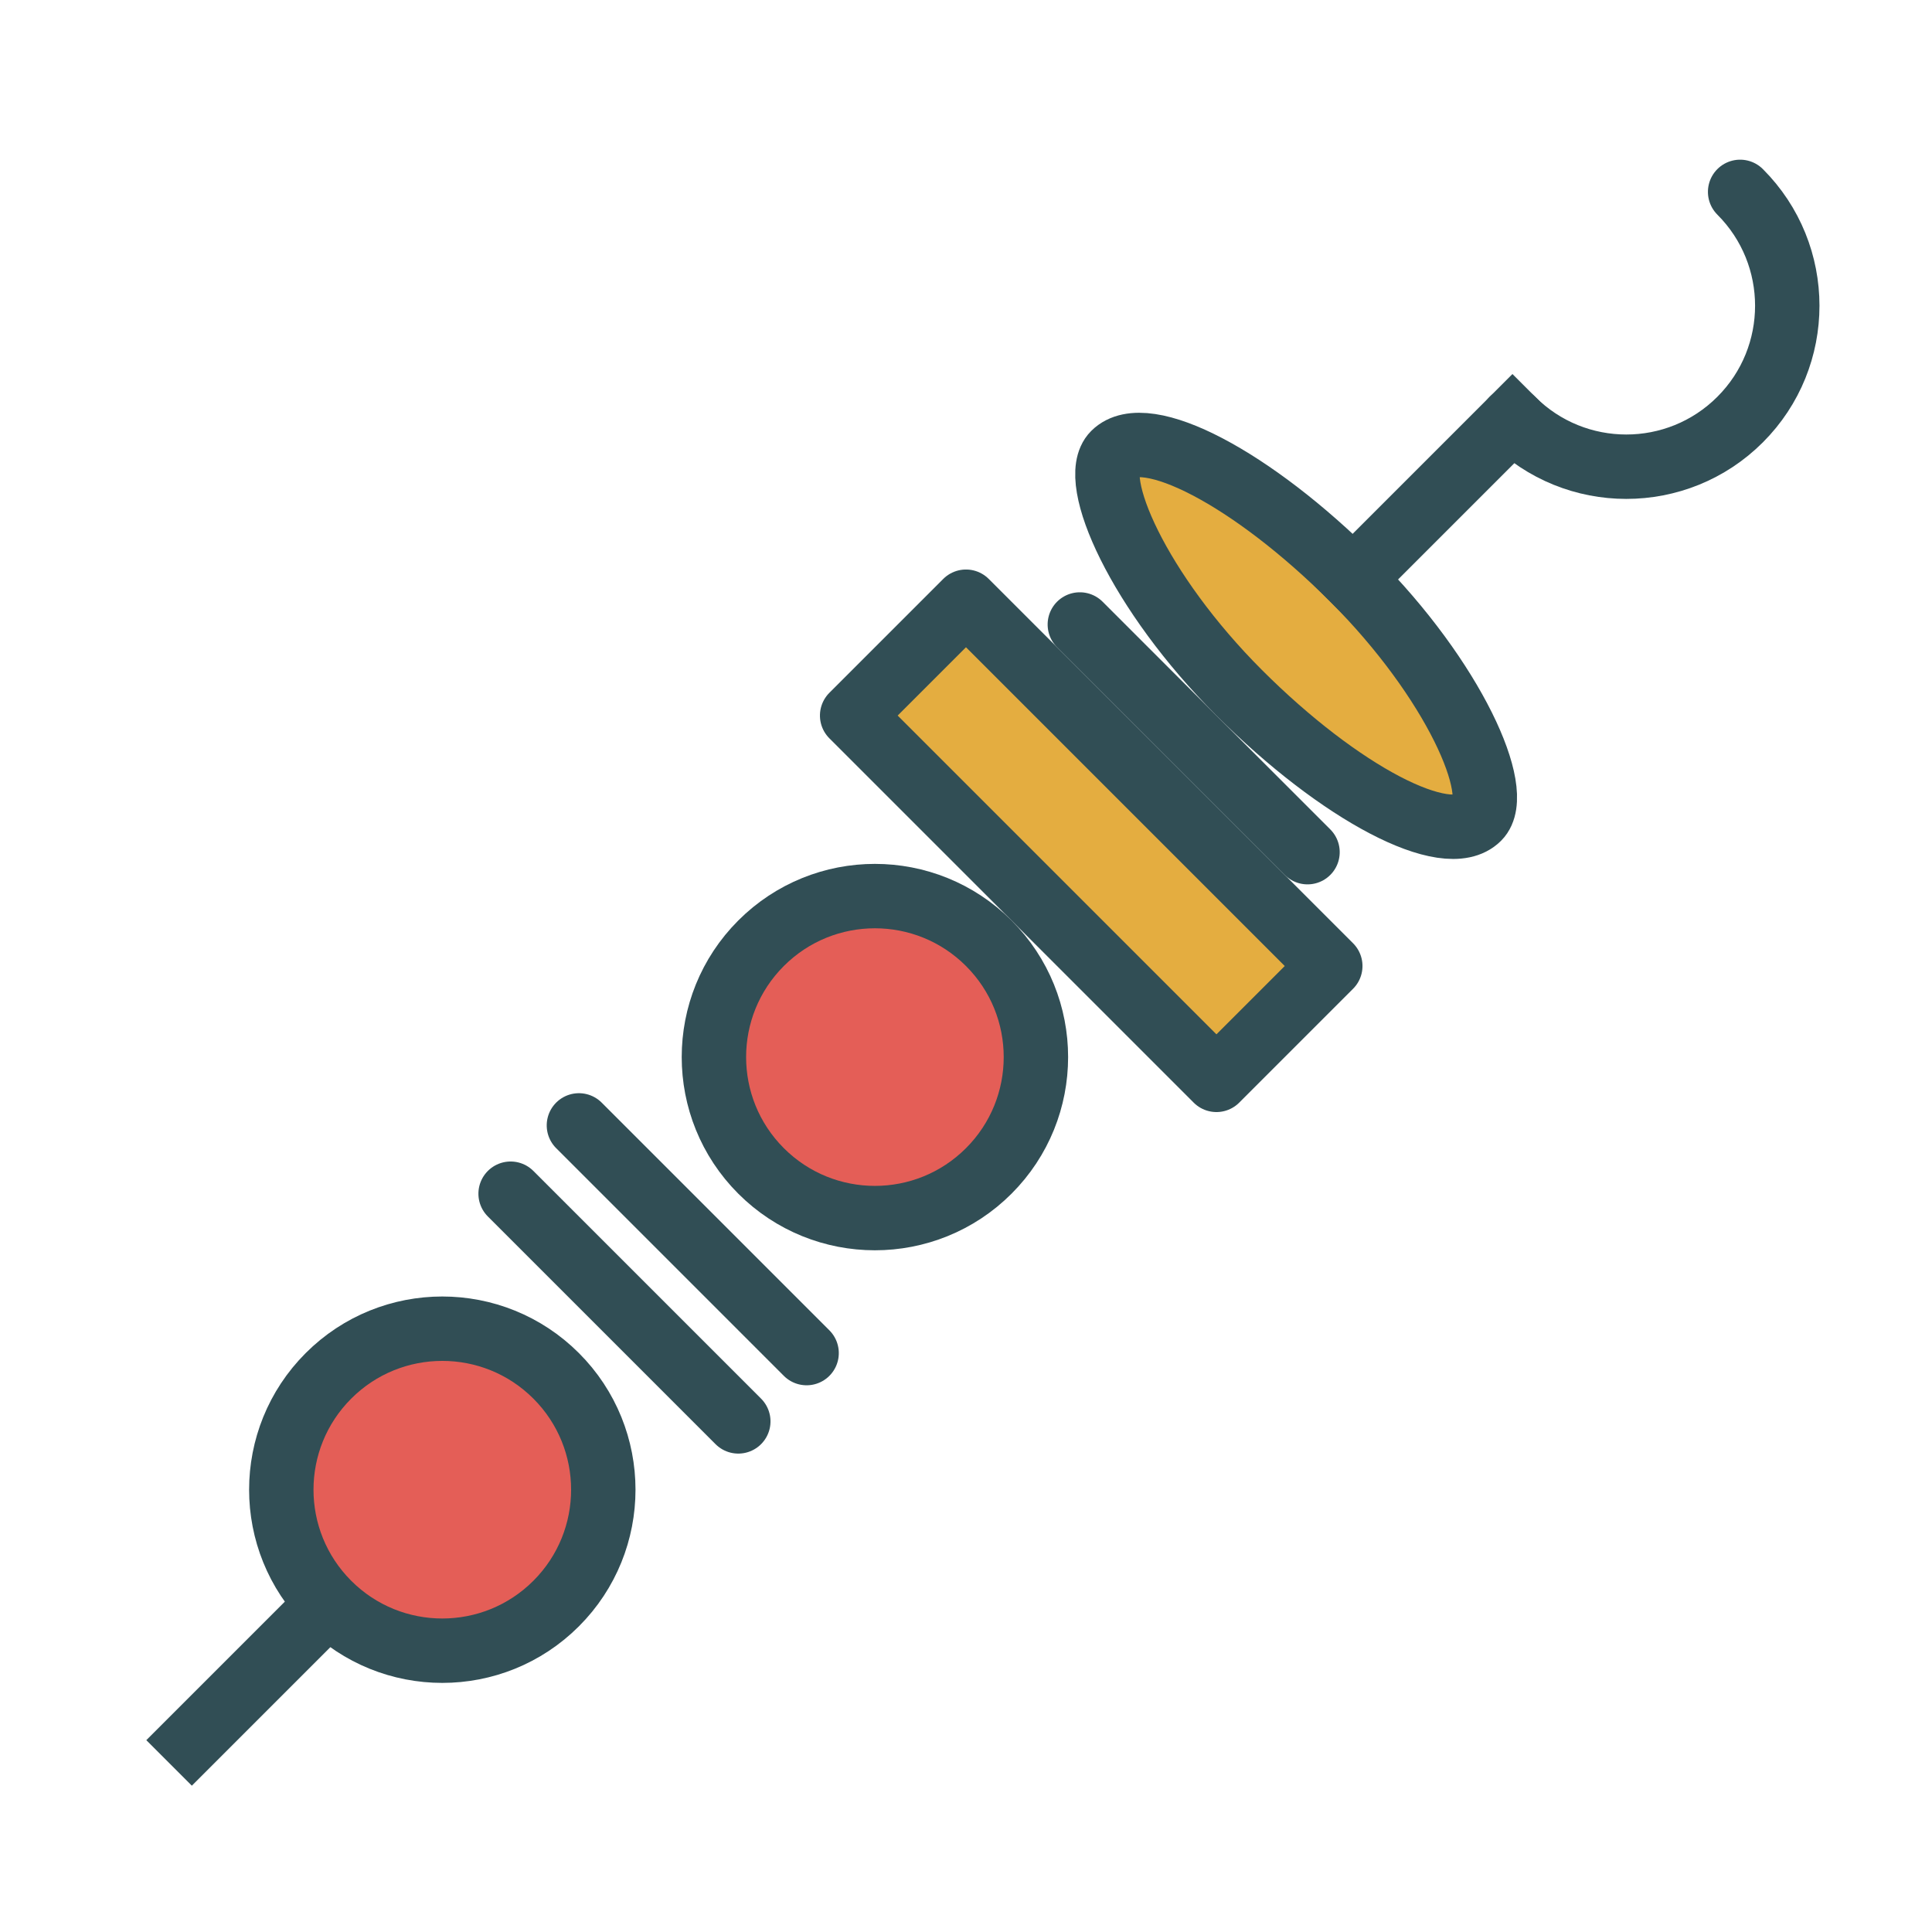 <?xml version="1.0" encoding="UTF-8" standalone="no"?>
<svg width="60px" height="60px" viewBox="0 0 60 60" version="1.1" xmlns="http://www.w3.org/2000/svg" xmlns:xlink="http://www.w3.org/1999/xlink" xmlns:sketch="http://www.bohemiancoding.com/sketch/ns">
    <!-- Generator: Sketch 3.2.2 (9983) - http://www.bohemiancoding.com/sketch -->
    <title>Skewer</title>
    <desc>Created with Sketch.</desc>
    <defs></defs>
    <g id="colored" stroke="none" stroke-width="1" fill="none" fill-rule="evenodd" sketch:type="MSPage">
        <g id="Kitchen_sliced" sketch:type="MSLayerGroup" transform="translate(0, -1200)"></g>
        <g id="Kitchen" sketch:type="MSLayerGroup" transform="translate(-7, -1198)" stroke="#314E55" stroke-width="2" stroke-linejoin="round">
            <g id="Skewer" transform="translate(36.646, 1228.354) rotate(-315) translate(-36.646, -1228.354) translate(27.646, 1193.854)" sketch:type="MSShapeGroup">
                <circle id="Oval-744" stroke-linecap="round" fill="#E45E57" cx="9" cy="57" r="5"></circle>
                <circle id="Oval-744" stroke-linecap="round" fill="#E45E57" cx="9" cy="38" r="5"></circle>
                <rect id="Rectangle-784" stroke-linecap="round" fill="#E4AD40" x="1" y="26" width="16" height="5"></rect>
                <rect id="Rectangle-784" stroke-linecap="round" fill="#E4AD40" x="1" y="17" width="16" height="5" rx="14"></rect>
                <path d="M4,49 L14,49" id="Line" stroke-linecap="round"></path>
                <path d="M4,46 L14,46" id="Line" stroke-linecap="round"></path>
                <path d="M4,24 L14,24" id="Line" stroke-linecap="round"></path>
                <path d="M9,63 L9,68" id="Line" stroke-linecap="square"></path>
                <path d="M9,17 L9,10" id="Line" stroke-linecap="square"></path>
                <path d="M9,10 C11.761,10 14,7.761 14,5 C14,2.239 11.761,1.47792889e-12 9,1.47792889e-12" id="Oval-746" stroke-linecap="round"></path>
            </g>
        </g>
    </g>
</svg>